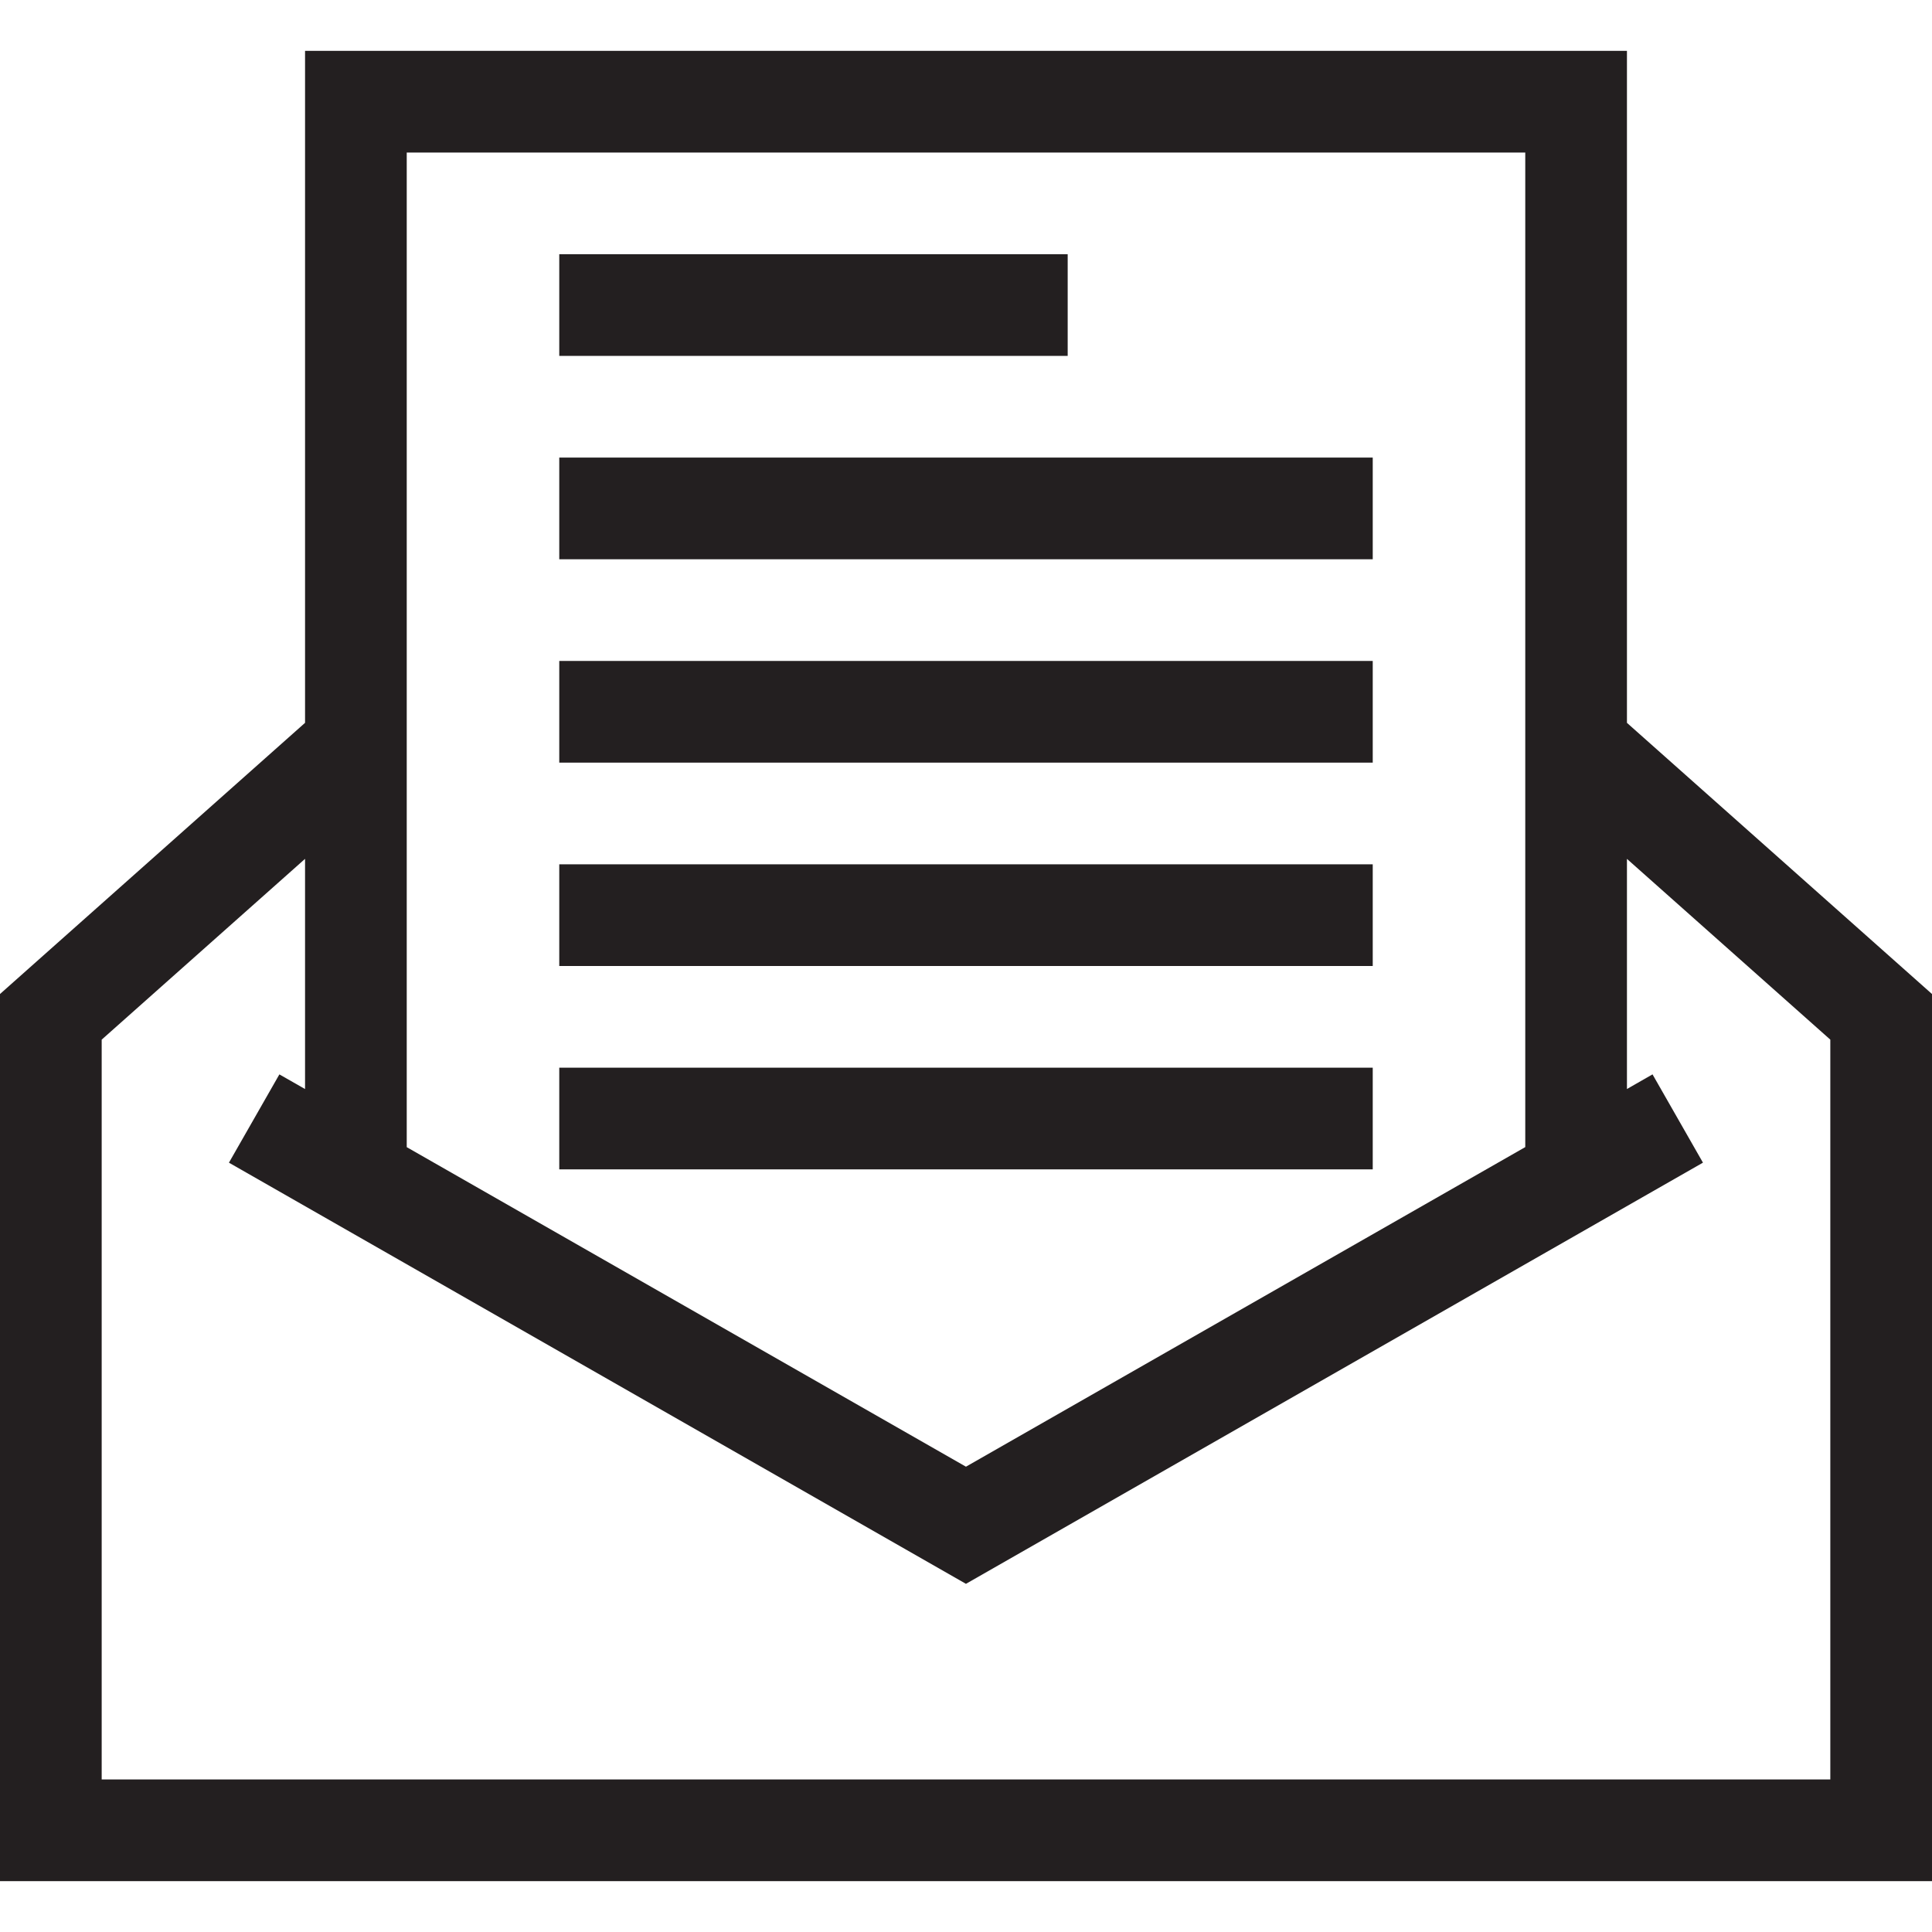 <?xml version="1.0" encoding="iso-8859-1"?>
<!-- Generator: Adobe Illustrator 19.0.0, SVG Export Plug-In . SVG Version: 6.00 Build 0)  -->
<svg version="1.1" id="Capa_1" xmlns="http://www.w3.org/2000/svg" xmlns:xlink="http://www.w3.org/1999/xlink" x="0px" y="0px"
	 viewBox="0 0 76 76" style="enable-background:new 0 0 76 76;" xml:space="preserve">
<g>
	<path style="fill:#231F20;" d="M64,28.435V2H12v26.434L0,39.102V74h76V39.102L64,28.435z M60,6v39.124L37.998,57.696L16,45.126V6
		H60z M72,70H4V40.897l8-7.112v9.055l-1.01-0.576l-1.984,3.473l28.992,16.567L66.99,45.736l-1.984-3.473L64,42.839v-9.053l8,7.111
		V70z"/>
	<rect x="22" y="10" style="fill:#231F20;" width="20" height="4"/>
	<rect x="22" y="18" style="fill:#231F20;" width="32" height="4"/>
	<rect x="22" y="26" style="fill:#231F20;" width="32" height="4"/>
	<rect x="22" y="34" style="fill:#231F20;" width="32" height="4"/>
	<rect x="22" y="42" style="fill:#231F20;" width="32" height="4"/>
</g>
<g>
</g>
<g>
</g>
<g>
</g>
<g>
</g>
<g>
</g>
<g>
</g>
<g>
</g>
<g>
</g>
<g>
</g>
<g>
</g>
<g>
</g>
<g>
</g>
<g>
</g>
<g>
</g>
<g>
</g>
</svg>
